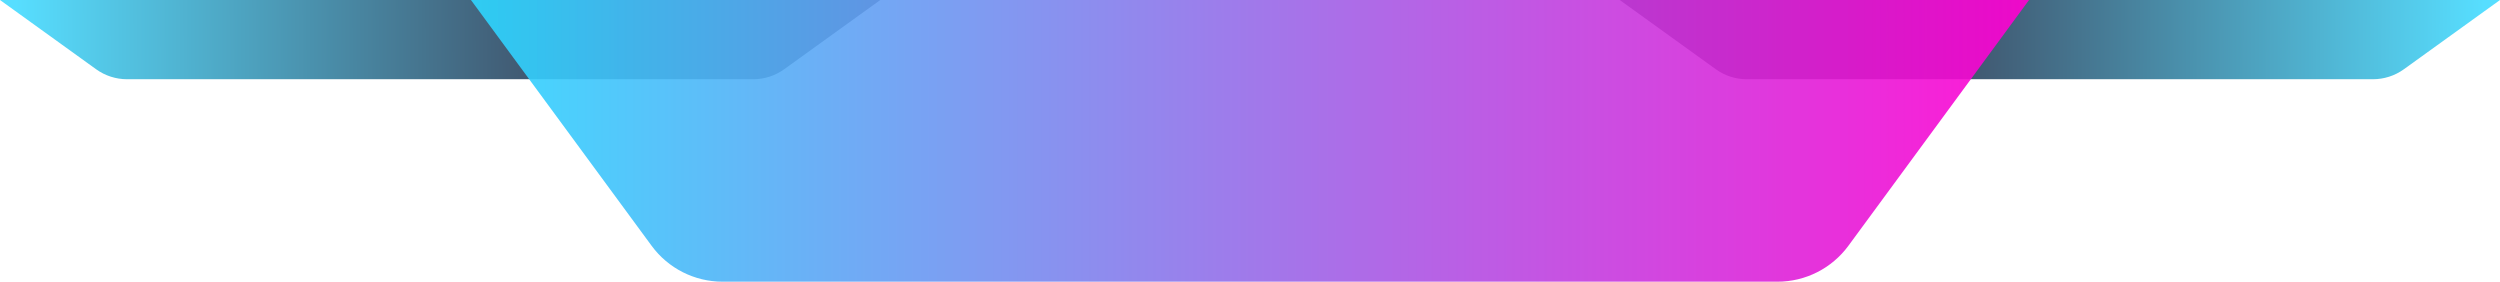 <svg width="568" height="64" viewBox="0 0 568 64" fill="none" xmlns="http://www.w3.org/2000/svg">
<path opacity="0.8" d="M0 0H200L178.159 15.736C176.116 17.208 173.662 18 171.144 18H28.856C26.338 18 23.884 17.208 21.841 15.736L0 0Z" fill="url(#paint0_linear_752_127)"/>
<path opacity="0.8" d="M568 0H368L389.841 15.736C391.884 17.208 394.338 18 396.856 18H539.144C541.662 18 544.116 17.208 546.159 15.736L568 0Z" fill="url(#paint1_linear_752_127)"/>
<path d="M107 0H461L419.951 55.845C416.182 60.972 410.199 64 403.836 64H164.164C157.801 64 151.818 60.972 148.049 55.845L107 0Z" fill="url(#paint2_linear_752_127)" fill-opacity="0.9"/>
<defs>
<linearGradient id="paint0_linear_752_127" x1="3.55" y1="9.675" x2="146" y2="9" gradientUnits="userSpaceOnUse">
<stop stop-color="#2DD6FF"/>
<stop offset="1" stop-color="#0B0A26"/>
</linearGradient>
<linearGradient id="paint1_linear_752_127" x1="564.45" y1="9.675" x2="422" y2="9" gradientUnits="userSpaceOnUse">
<stop stop-color="#2DD6FF"/>
<stop offset="1" stop-color="#0B0A26"/>
</linearGradient>
<linearGradient id="paint2_linear_752_127" x1="109.212" y1="34.4" x2="458.787" y2="34.4" gradientUnits="userSpaceOnUse">
<stop stop-color="#2DD6FF"/>
<stop offset="1" stop-color="#FF00D2"/>
</linearGradient>
</defs>
</svg>
